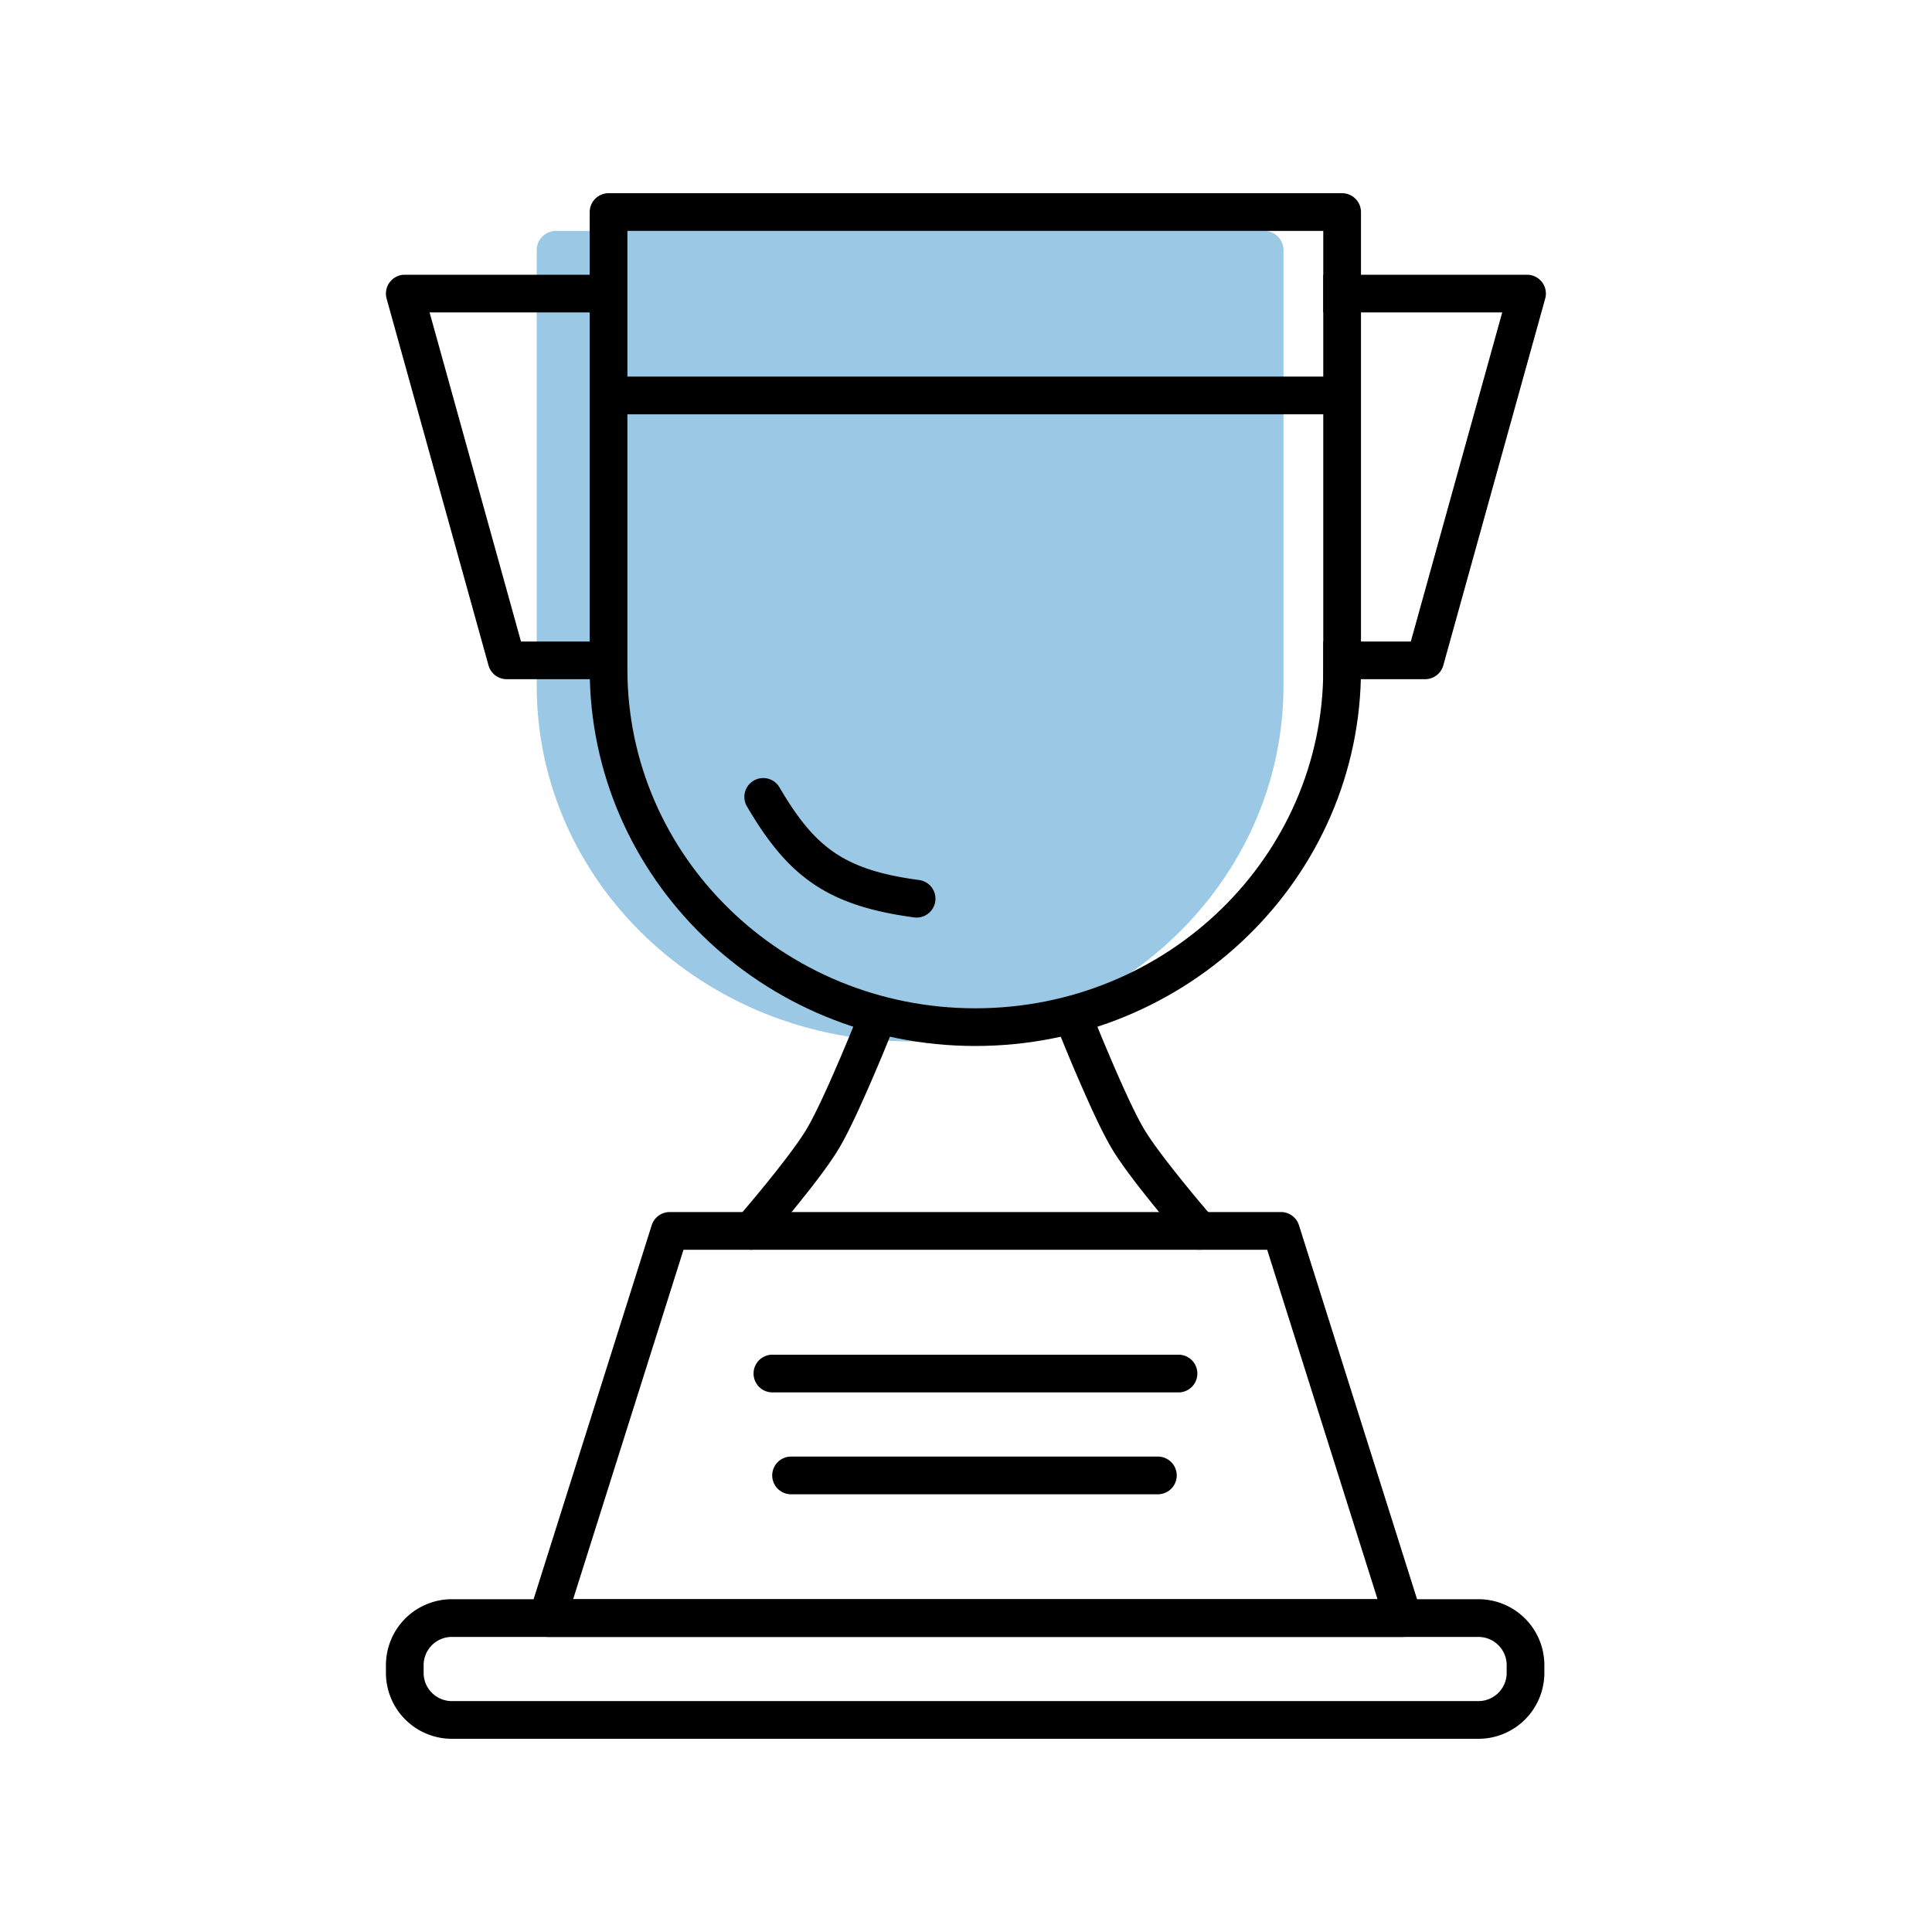 <svg width="100" height="100" xmlns="http://www.w3.org/2000/svg"><g transform="translate(19 10)" fill="none" fill-rule="evenodd"><path d="M46.439 1.951c.55 0 .994.45.994.996v22.54c0 10.17-8.65 18.415-19.326 18.415-10.674 0-19.327-8.238-19.327-18.415V2.947c0-.55.448-.996.995-.996h36.664z" fill-opacity=".5" fill="#3692CC"/><path d="M13.474 1.951v22.693c0 9.689 8.055 17.545 18.01 17.545 9.952 0 18.008-7.86 18.008-17.545V1.951H13.474zm37.97-.975v23.668c0 10.774-8.94 19.496-19.96 19.496-11.022 0-19.961-8.719-19.961-19.496V.976c0-.54.437-.976.975-.976h37.97c.539 0 .976.437.976.976z" fill="#000" fill-rule="nonzero"/><path d="M19.646 31.712c2.116 3.62 4.116 5.158 8.643 5.769a.976.976 0 1 0 .26-1.934c-3.876-.523-5.385-1.683-7.219-4.82a.976.976 0 0 0-1.684.985zm-11.68-8.508L3.235 6.17h9.263V4.22H1.951a.976.976 0 0 0-.94 1.237L6.285 24.44a.976.976 0 0 0 .94.715h5.273v-1.951H7.966z" fill="#000" fill-rule="nonzero"/><path d="M58.755 6.17h-9.263V4.22h10.547a.976.976 0 0 1 .94 1.237L55.705 24.44a.976.976 0 0 1-.94.715h-5.273v-1.951h4.532L58.755 6.17z" fill="#000" fill-rule="nonzero"/><path fill="#000" fill-rule="nonzero" d="M12.05 11.444L50.916 11.444 50.916 9.492 12.05 9.492z"/><path d="M25.304 42.802l-.11.27a102.093 102.093 0 0 1-1.23 2.897c-.096.217-.19.425-.283.625-.377.82-.7 1.463-.945 1.87-.265.442-.716 1.07-1.302 1.824l-.308.393a74.886 74.886 0 0 1-1.982 2.39.976.976 0 0 0 1.474 1.28l.177-.206a82.294 82.294 0 0 0 2.18-2.66c.63-.811 1.12-1.493 1.434-2.018.29-.481.64-1.178 1.044-2.056a92.924 92.924 0 0 0 1.662-3.885.976.976 0 0 0-1.811-.724z" fill="#000" fill-rule="nonzero"/><path d="M37.663 42.802l.109.27a102.093 102.093 0 0 0 1.23 2.897c.097.217.191.425.283.625.378.82.702 1.463.945 1.87.266.442.716 1.07 1.303 1.824.1.128.202.26.308.393a74.886 74.886 0 0 0 1.981 2.39.976.976 0 0 1-1.474 1.28 82.29 82.29 0 0 1-2.356-2.865c-.63-.812-1.12-1.494-1.435-2.019-.288-.481-.639-1.178-1.044-2.056a92.924 92.924 0 0 1-1.662-3.885.976.976 0 0 1 1.812-.724z" fill="#000" fill-rule="nonzero"/><path d="M10.665 72.775h41.636l-5.712-18.088H16.378l-5.713 18.088zm4.997-20.04h31.642c.426 0 .802.277.93.682l6.328 20.04a.976.976 0 0 1-.93 1.27H9.334a.976.976 0 0 1-.93-1.27l6.328-20.04a.976.976 0 0 1 .93-.681z" fill="#000" fill-rule="nonzero"/><path d="M2.927 76.187v.401c0 .806.655 1.46 1.461 1.46h53.135c.806 0 1.462-.654 1.462-1.46v-.401c0-.805-.655-1.46-1.462-1.46H4.388c-.805 0-1.461.655-1.461 1.46zm-1.951 0a3.414 3.414 0 0 1 3.412-3.412h53.135a3.413 3.413 0 0 1 3.413 3.412v.401A3.414 3.414 0 0 1 57.523 80H4.388a3.413 3.413 0 0 1-3.412-3.412v-.401zm19.96-14.117H42.03a.976.976 0 0 0 0-1.951H20.936a.976.976 0 0 0 0 1.95zm1.055 5.273h18.985a.976.976 0 0 0 0-1.95H21.99a.976.976 0 1 0 0 1.95z" fill="#000" fill-rule="nonzero"/></g></svg>